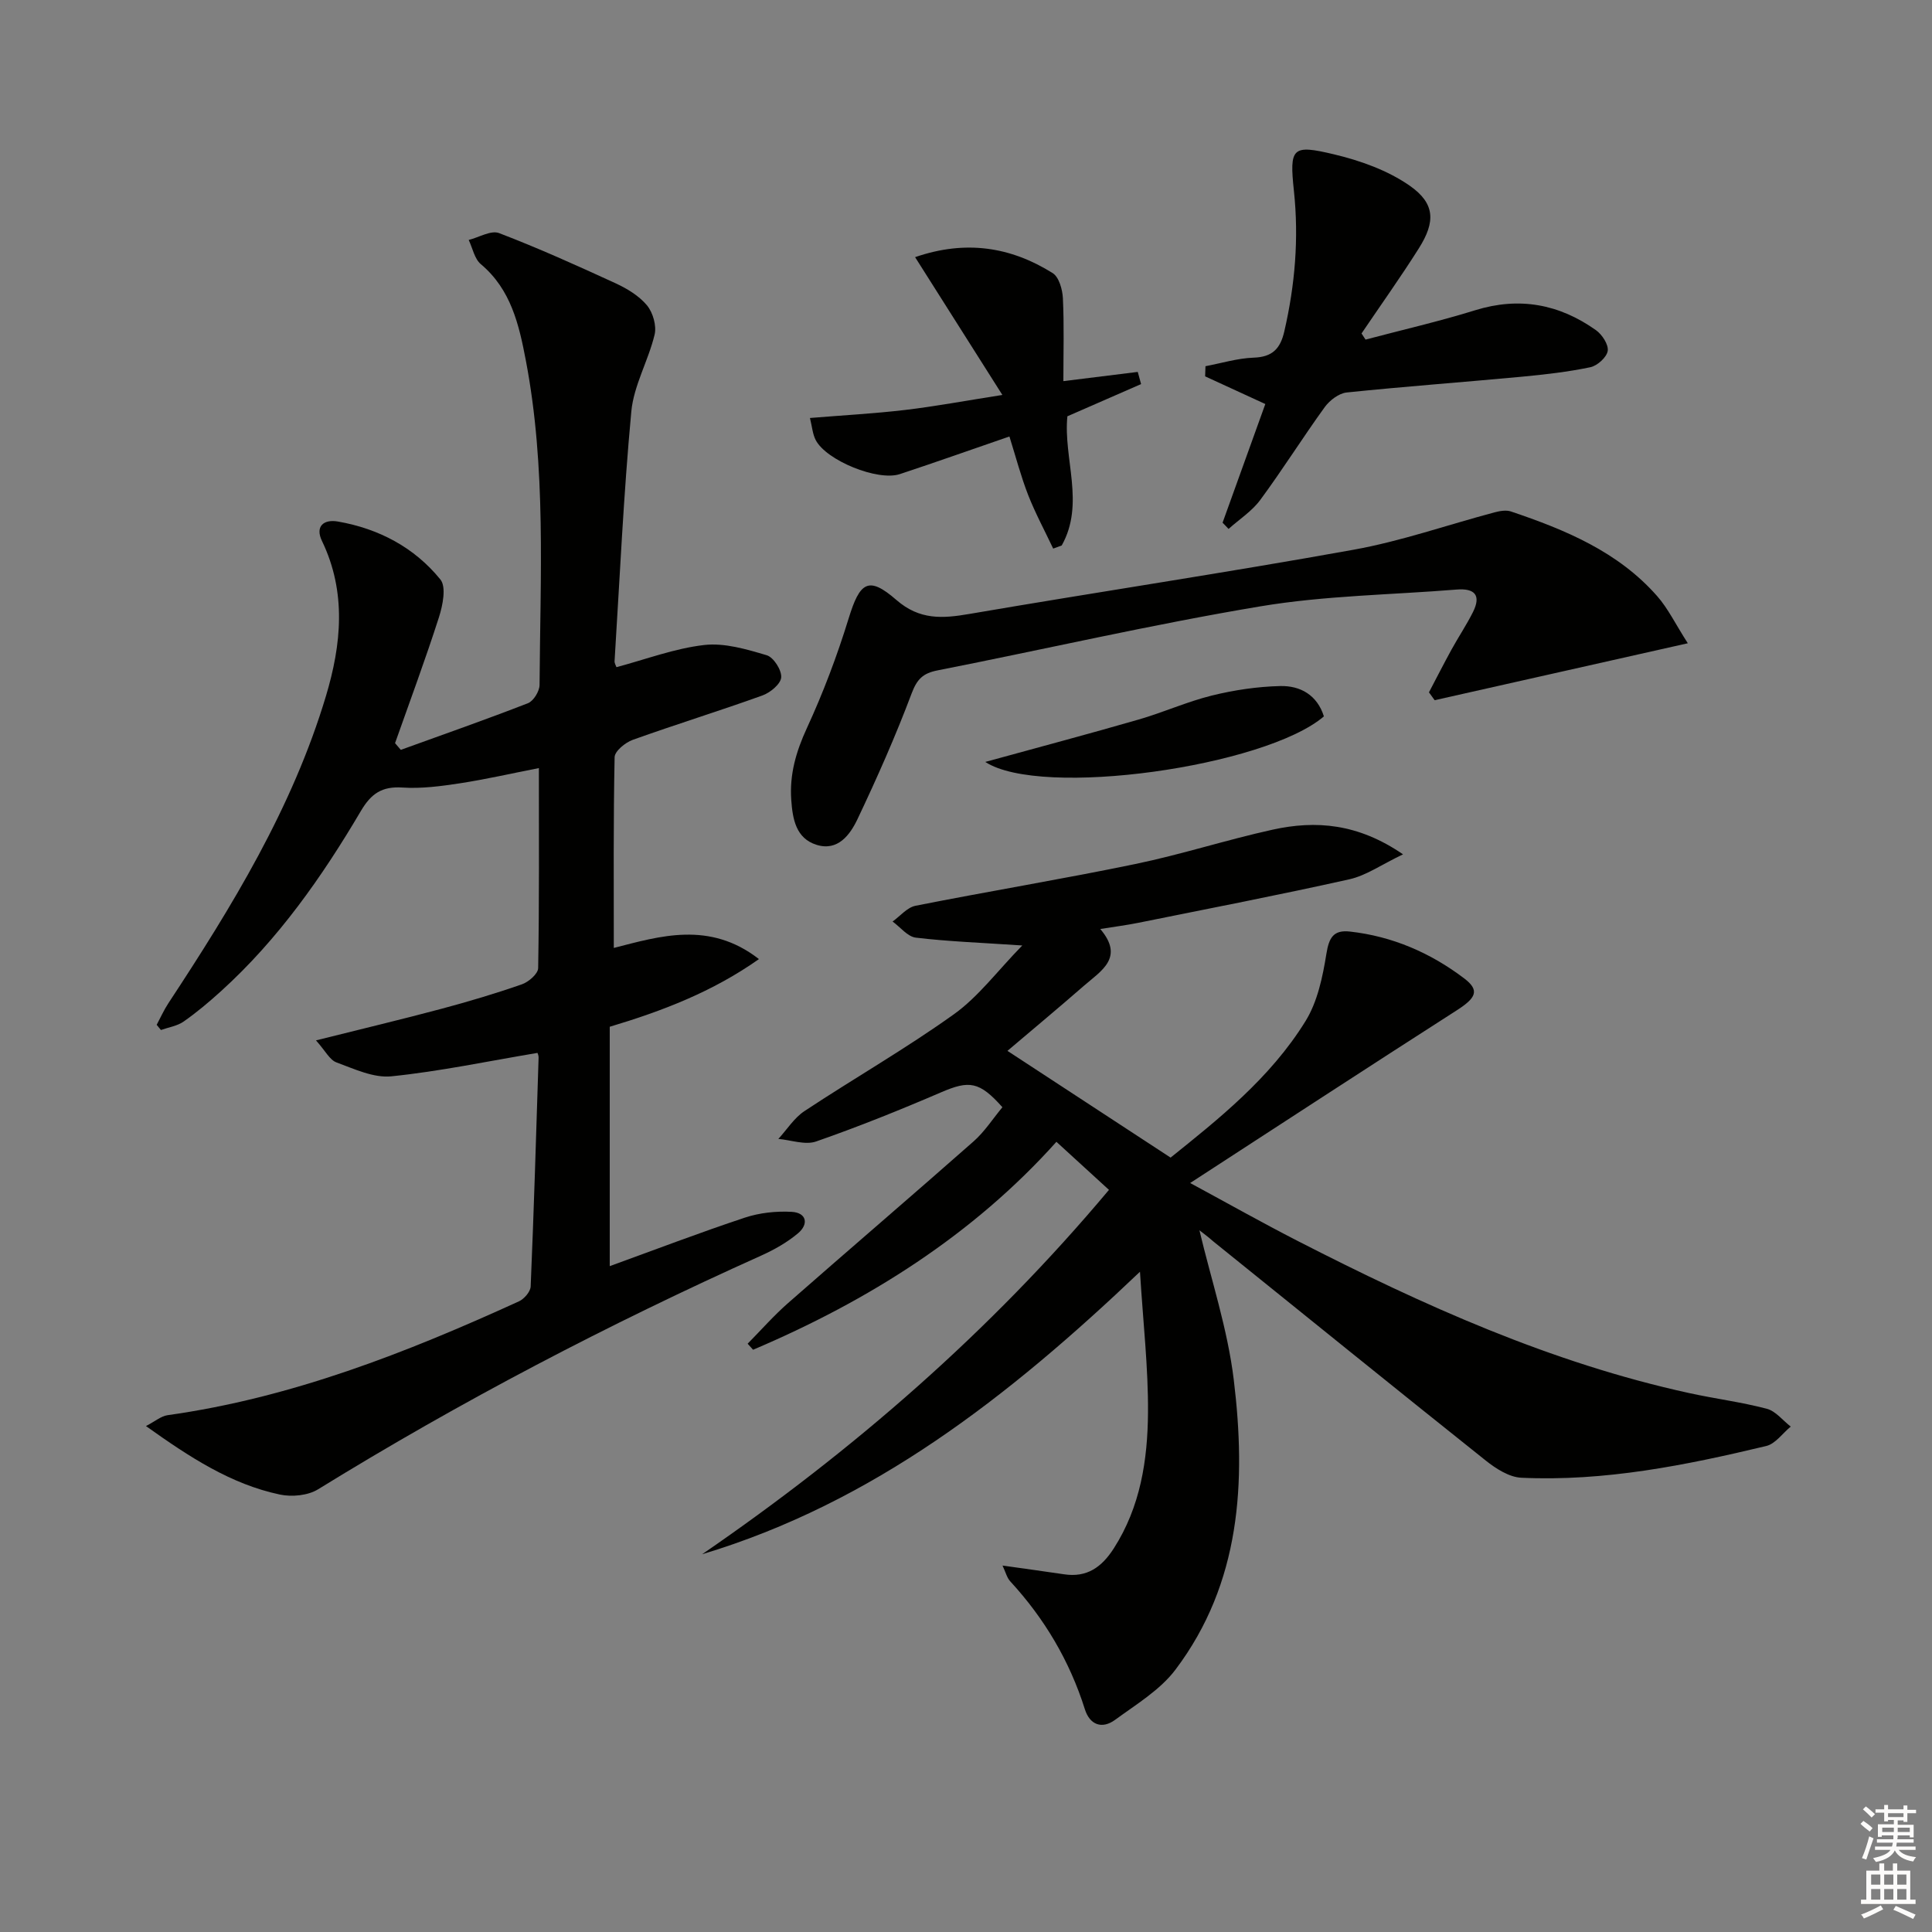 <svg enable-background="new 0 0 400 400" viewBox="0 0 400 400" xmlns="http://www.w3.org/2000/svg"><rect x="0" y="0" width="400" height="400" fill="#808080" stroke="none"/><g fill="#010100"><path d="m248.33 254.72c2.39 10.1 5.83 20.4 7.11 30.96 2.57 21.15 1.46 42.06-12.07 60-3.18 4.22-8.13 7.19-12.51 10.4-2.7 1.97-5.23 1.05-6.25-2.2-3.16-10.01-8.36-18.78-15.45-26.48-.69-.75-.95-1.9-1.6-3.27 4.63.66 8.69 1.2 12.74 1.81 4.75.72 7.8-1.48 10.29-5.35 5.53-8.62 7.02-18.32 7.09-28.14.07-9.24-1-18.49-1.66-29.15-27.19 25.89-55.29 47.85-90.65 58.49 31.29-21.48 59.63-46.09 84.23-75.44-3.61-3.3-7.03-6.43-10.88-9.95-17.19 19.19-38.83 32.87-62.8 43.05-.38-.42-.75-.83-1.13-1.25 2.79-2.83 5.42-5.83 8.4-8.44 12.75-11.19 25.64-22.21 38.36-33.43 2.32-2.04 4.04-4.76 5.99-7.09-4.78-5.37-6.88-5.59-12.69-3.09-8.51 3.66-17.13 7.13-25.88 10.18-2.27.79-5.2-.3-7.82-.53 1.79-1.95 3.28-4.36 5.42-5.77 10.25-6.78 20.95-12.9 30.94-20.05 5.07-3.63 8.95-8.91 14.14-14.23-8.58-.58-15.34-.82-22.04-1.62-1.71-.21-3.21-2.18-4.81-3.34 1.57-1.12 3.01-2.91 4.74-3.26 15.14-3 30.38-5.51 45.49-8.64 9.57-1.98 18.92-5.02 28.47-7.12 8.95-1.97 17.66-1.28 26.98 5.11-4.48 2.14-7.63 4.39-11.11 5.17-14.55 3.25-29.19 6.08-43.81 9.03-2.28.46-4.58.75-7.76 1.26 5.06 5.94.16 8.66-3.38 11.75-5.49 4.79-11.1 9.45-15.84 13.48 11.09 7.26 22.11 14.46 33.78 22.1 9.71-7.81 20.6-16.38 27.94-28.27 2.49-4.03 3.55-9.17 4.32-13.95.54-3.35 1.48-4.96 4.87-4.58 8.8.98 16.69 4.41 23.66 9.7 3.27 2.48 2.44 4.05-1.55 6.61-18.19 11.65-36.27 23.47-55.19 35.75 7.8 4.22 14.97 8.26 22.29 12.01 25.92 13.28 52.37 25.22 81.02 31.48 5.34 1.17 10.8 1.86 16.08 3.25 1.85.49 3.31 2.42 4.95 3.69-1.68 1.38-3.16 3.56-5.07 4.02-16.66 3.99-33.46 7.37-50.71 6.57-2.51-.12-5.24-1.87-7.34-3.54-18.87-15.04-37.62-30.24-56.42-45.38-1.08-.96-2.25-1.82-2.88-2.31z"/><path d="m111.28 217.99c-10.38 1.74-20.25 3.83-30.24 4.85-3.68.38-7.7-1.53-11.38-2.88-1.4-.51-2.29-2.39-4.24-4.56 9.46-2.37 17.75-4.34 25.98-6.54 5.61-1.5 11.19-3.16 16.66-5.07 1.39-.48 3.34-2.18 3.36-3.35.24-13.64.15-27.29.15-41.42-5.75 1.13-11.04 2.34-16.39 3.16-3.92.6-7.95 1.13-11.88.87-4.22-.27-6.45 1.24-8.58 4.85-8.05 13.65-17.12 26.58-28.96 37.31-2.46 2.23-5.02 4.39-7.74 6.29-1.33.93-3.12 1.19-4.7 1.75-.29-.36-.59-.71-.88-1.07.79-1.48 1.48-3.04 2.4-4.44 13.19-20.04 25.7-40.47 32.65-63.65 3.18-10.62 4.29-21.47-.83-32.09-1.44-2.98.3-4.55 3.32-4.02 8.46 1.48 15.82 5.37 21.2 12 1.25 1.54.49 5.33-.29 7.78-2.81 8.77-6.03 17.41-9.1 26.1.4.46.8.93 1.19 1.39 8.79-3.18 17.62-6.27 26.33-9.66 1.15-.45 2.39-2.48 2.4-3.78.14-22.45 1.41-44.97-2.85-67.23-1.4-7.34-3.06-14.64-9.3-19.88-1.32-1.1-1.71-3.32-2.52-5.02 2.12-.53 4.62-2.06 6.29-1.42 8.18 3.13 16.18 6.74 24.14 10.4 2.38 1.1 4.84 2.59 6.48 4.56 1.23 1.49 2.02 4.22 1.58 6.06-1.29 5.38-4.31 10.5-4.82 15.89-1.61 17.2-2.39 34.47-3.47 51.71-.03.44.27.9.39 1.25 6.12-1.63 12.06-3.89 18.18-4.59 4.2-.48 8.75.88 12.93 2.12 1.42.42 3.12 3.08 3 4.59-.11 1.38-2.28 3.17-3.92 3.75-8.89 3.2-17.93 5.99-26.83 9.18-1.53.55-3.71 2.33-3.74 3.58-.27 13.12-.17 26.25-.17 39.5 9.45-2.41 19.79-5.68 30.05 2.31-9.61 6.78-19.98 10.74-30.89 14.01v49.56c9.43-3.42 18.63-6.94 27.97-10.04 3.05-1.01 6.49-1.38 9.71-1.2 3.11.18 3.54 2.56 1.3 4.44-2.26 1.9-4.94 3.41-7.65 4.63-31.59 14.19-62.22 30.19-91.71 48.37-2.1 1.3-5.43 1.62-7.92 1.09-10.1-2.14-18.59-7.67-27.72-14.18 1.91-.99 3.13-2.06 4.47-2.25 25.64-3.59 49.41-12.92 72.75-23.57 1.09-.5 2.39-2 2.43-3.09.67-15.78 1.14-31.56 1.64-47.35.03-.44-.21-.92-.23-1z"/><path d="m349.44 133.18c-18.22 4.1-35.31 7.94-52.41 11.79-.39-.54-.78-1.09-1.18-1.63 1.56-2.96 3.07-5.94 4.68-8.87 1.43-2.6 3.1-5.09 4.43-7.74 1.75-3.5.36-4.97-3.37-4.67-13.56 1.1-27.29 1.24-40.66 3.48-22.39 3.74-44.55 8.87-66.84 13.26-2.99.59-4.22 1.79-5.34 4.75-3.32 8.83-7.15 17.48-11.2 26.01-1.54 3.25-4.07 6.74-8.5 5.35-4.26-1.34-4.95-5.32-5.23-9.31-.37-5.29 1-10 3.23-14.84 3.38-7.33 6.26-14.96 8.64-22.68 2.33-7.6 4.11-8.9 9.89-3.87 4.82 4.19 9.54 3.86 15.13 2.9 26.48-4.54 53.07-8.52 79.51-13.29 9.89-1.78 19.49-5.16 29.24-7.75 1.07-.28 2.36-.51 3.35-.18 11.27 3.8 22.19 8.32 30.28 17.52 2.25 2.55 3.76 5.73 6.35 9.77z"/><path d="m253.12 108.22c2.95-8.18 5.89-16.36 8.85-24.57-4.56-2.1-8.51-3.92-12.46-5.73.02-.7.05-1.4.07-2.1 3.32-.63 6.63-1.65 9.96-1.77 3.87-.13 5.53-1.82 6.36-5.43 2.22-9.62 3.04-19.24 1.99-29.11-.95-8.96-.37-9.62 8.24-7.57 5.49 1.3 11.18 3.33 15.74 6.51 5.28 3.69 5.35 7.48 1.89 12.96-3.78 5.99-7.9 11.76-11.87 17.63.28.42.56.85.83 1.27 7.58-2.01 15.23-3.76 22.71-6.08 9.13-2.83 17.39-1.27 25 4.13 1.27.9 2.63 2.99 2.43 4.29-.21 1.33-2.15 3.08-3.6 3.38-4.69.98-9.48 1.52-14.25 1.97-12.06 1.13-24.15 2.01-36.2 3.26-1.62.17-3.52 1.63-4.54 3.03-4.57 6.32-8.72 12.95-13.35 19.22-1.73 2.34-4.35 4.02-6.56 6-.41-.45-.83-.87-1.24-1.29z"/><path d="m220.16 78.91c5.73-.71 10.56-1.31 15.4-1.91.23.84.46 1.68.69 2.52-5.02 2.19-10.04 4.39-15.26 6.67-.88 8.73 3.7 18.05-1.17 26.74-.59.22-1.18.43-1.77.65-1.74-3.69-3.69-7.3-5.18-11.09-1.49-3.82-2.53-7.81-3.88-12.12-7.76 2.67-15.19 5.31-22.69 7.79-4.58 1.51-15.24-2.83-17.42-7.06-.64-1.24-.74-2.75-1.19-4.56 6.92-.57 13.32-.91 19.67-1.66 6.19-.73 12.33-1.88 20.17-3.11-6.42-10.14-12.11-19.13-18.07-28.53 10.47-3.61 19.79-2.14 28.48 3.3 1.31.82 2.03 3.39 2.12 5.19.27 5.6.1 11.22.1 17.18z"/><path d="m203.99 157.75c11.09-3.05 21.46-5.8 31.76-8.78 5.1-1.47 10-3.69 15.13-4.96 4.62-1.14 9.44-1.86 14.19-1.97 4.17-.1 7.65 1.88 9.03 6.28-12.19 10.42-58.54 16.99-70.11 9.43z"/></g><path d="m385.2 377.6.6-.6c.6.4 1.3.9 1.9 1.5l-.6.7c-.8-.6-1.4-1.1-1.9-1.6zm.3 7.1c.6-1.4 1.1-2.9 1.5-4.5.3.1.6.3.9.4-.5 1.4-1 2.9-1.5 4.4zm.2-10.1.6-.6c.7.5 1.3 1.1 1.9 1.6l-.7.7c-.6-.6-1.2-1.2-1.8-1.7zm8.4-.8h.8v.9h1.8v.7h-1.8v1.8h-.8v-.3h-1.2v.9h3.3v2.6h-.8v-.4h-2.5c0 .3 0 .6-.1.8h3.4v.7h-3.5c0 .3-.1.6-.1.8h4v.7h-3.5c.7.9 1.9 1.3 3.6 1.5-.2.2-.4.5-.6.9-1.9-.3-3.2-1.1-3.8-2.3-.5 1.1-1.8 2-3.9 2.4-.2-.3-.4-.5-.6-.8 1.9-.4 3.1-.9 3.6-1.7h-3.2v-.7h3.5c.1-.2.1-.5.2-.8h-3.3v-.7h3.4c0-.2 0-.5 0-.8h-2.4v.3h-.8v-2.6h3.3v-.9h-1.2v.3h-.8v-1.8h-1.8v-.7h1.8v-.9h.8v.9h3.2zm-4.4 5.5h2.4c0-.3 0-.6 0-.9h-2.4zm1.2-3.1h3.2v-.8h-3.2zm4.4 2.2h-2.4v.9h2.5v-.9z" fill="#fcfbfa"/><path d="m389.2 385.8h.9v1.5h1.8v-1.5h.9v1.5h2.7v6h1.1v.9h-11.3v-.9h1.1v-6h2.7v-1.5zm.2 8.7.5.8c-1.2.6-2.5 1.3-4 1.9-.2-.3-.3-.6-.6-.8 1.6-.6 3-1.3 4.1-1.9zm-2-4.3h1.9v-2.1h-1.9zm0 3.1h1.9v-2.2h-1.9zm2.7-3.1h1.9v-2.1h-1.9zm0 3.1h1.9v-2.2h-1.9zm2.4 1.3c1.4.6 2.7 1.2 4.1 1.8l-.5.9c-1.5-.7-2.8-1.4-4.1-1.9zm2.2-6.5h-1.9v2.1h1.9zm-1.9 5.2h1.9v-2.2h-1.9z" fill="#fcfbfa"/></svg>